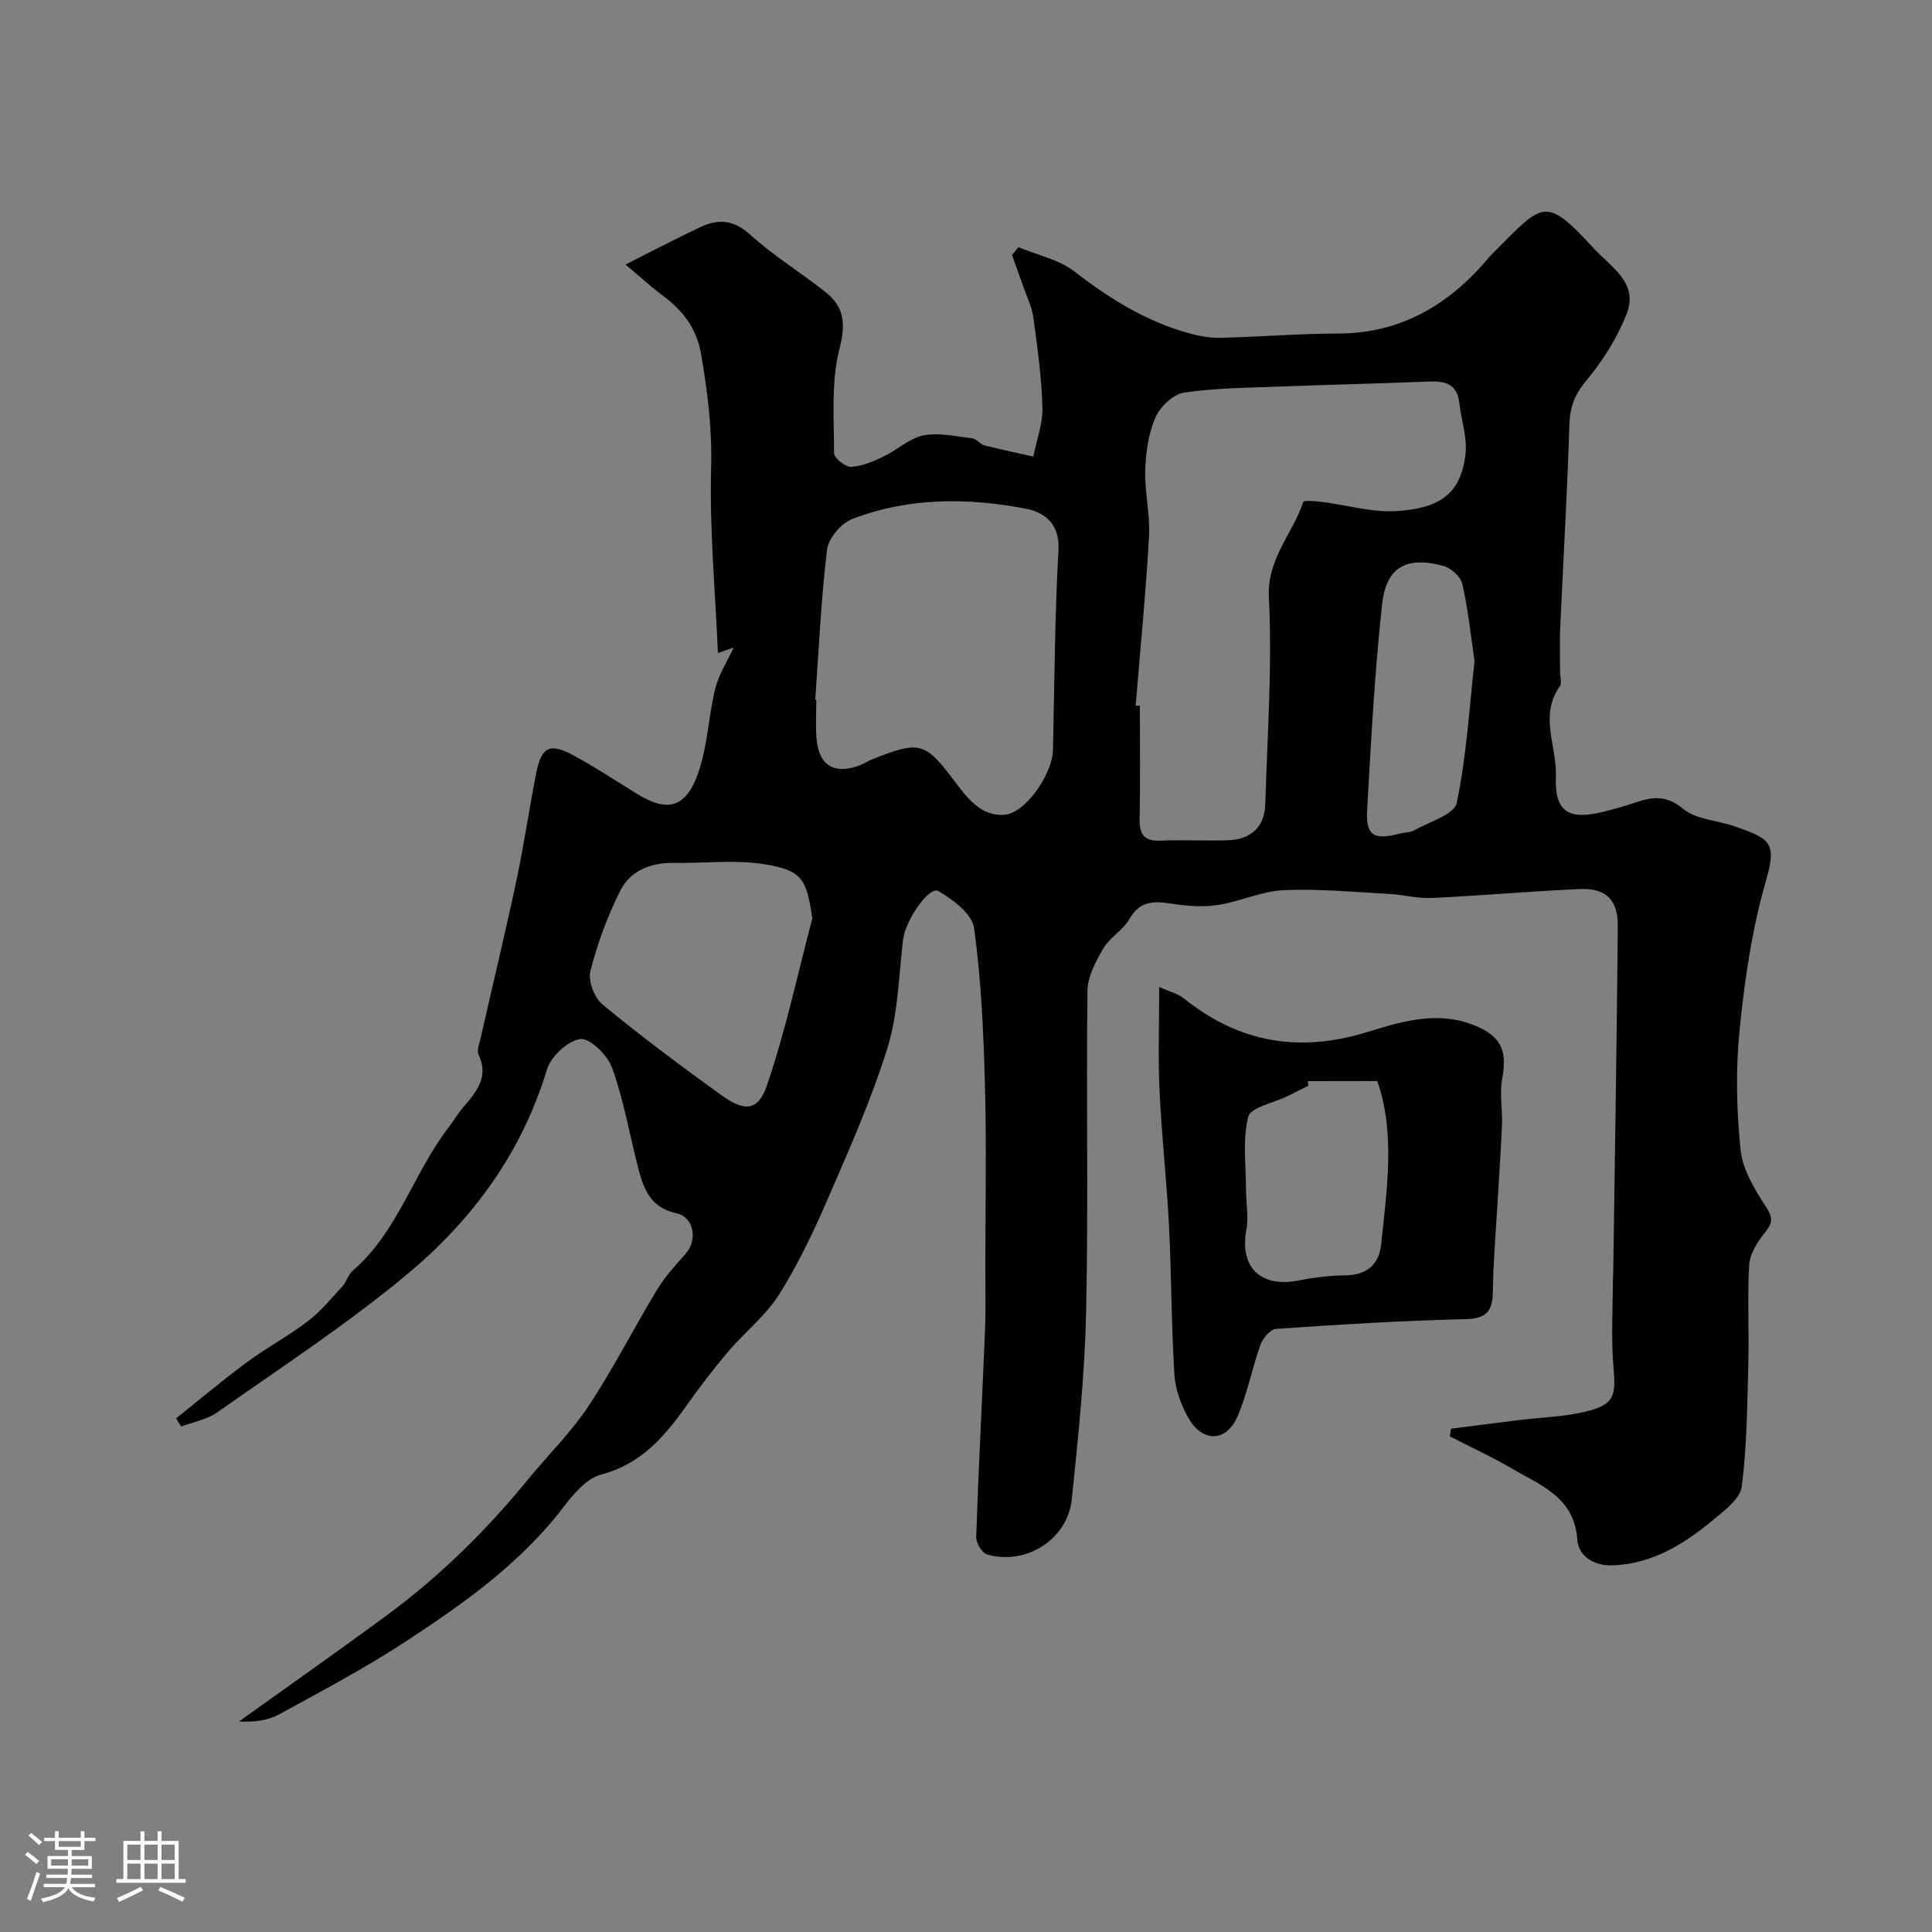 <svg enable-background="new 0 0 400 400" viewBox="0 0 400 400" xmlns="http://www.w3.org/2000/svg"><rect x="0" y="0" width="400" height="400" fill="#808080" stroke="none"/><path d="m5.17 384 .55-.58c.85.61 1.65 1.24 2.4 1.87l-.59.64c-.83-.73-1.62-1.38-2.36-1.93m1.22 9.53-.82-.34c.71-1.76 1.37-3.64 1.98-5.63.24.13.5.25.76.36-.6 1.67-1.24 3.54-1.92 5.61m-.5-13.5.57-.54c.56.44 1.31 1.06 2.26 1.87l-.64.64c-.68-.66-1.41-1.32-2.19-1.97m3.25.46h2.24v-1.36h.77v1.36h4.57v-1.36h.76v1.36h2.28v.69h-2.28v1.84h-2.64v1.26h4.18v2.64h-4.21c0 .45-.02.86-.05 1.21h4.32v.69h-4.38c-.04.34-.1.75-.19 1.22h5.15v.69h-4.82c.87 1.19 2.51 1.92 4.93 2.19-.17.31-.3.57-.37.76-2.77-.49-4.52-1.41-5.26-2.76-.56 1.26-2.3 2.23-5.24 2.9-.12-.24-.26-.48-.43-.72 2.73-.55 4.38-1.34 4.96-2.38h-4.38v-.69h4.65c.1-.38.17-.79.21-1.22h-4.32v-.69h4.4c.03-.34.05-.75.05-1.21h-4.2v-2.64h4.23v-1.26h-2.69v-1.84h-2.24zm1.46 4.46v1.29h3.45c.01-.4.02-.57.01-.53v-.32-.45h-3.46zm1.55-2.59h4.57v-1.19h-4.57zm6.11 2.59h-3.42v.77c-.01.19-.01.37-.02.53h3.44v-1.29z" fill="#fcfbfa"/><path d="m32.63 379.16h.82v1.98h3.54v7.89h1.46v.78h-14.37v-.78h1.46v-7.89h3.54v-1.98h.82v1.98h2.73zm-3.49 11.48.5.73c-1.61.82-3.28 1.63-5 2.41-.13-.27-.28-.55-.44-.82 1.75-.72 3.4-1.49 4.94-2.32m-2.78-5.55h2.73v-3.18h-2.73zm0 3.95h2.73v-3.2h-2.73zm3.54-3.95h2.73v-3.18h-2.73zm0 3.95h2.73v-3.2h-2.73zm7.89 4.68c-1.84-.92-3.51-1.7-5.02-2.32l.45-.73c1.89.8 3.57 1.55 5.04 2.23zm-1.62-11.81h-2.73v3.18h2.73zm-2.73 7.13h2.73v-3.2h-2.73z" fill="#fcfbfa"/><g fill="#010102"><path d="m36.45 293.66c4.89-3.89 9.67-7.93 14.69-11.64 4.06-3 8.57-5.4 12.58-8.46 2.67-2.04 4.87-4.73 7.17-7.23.86-.94 1.19-2.43 2.13-3.24 9.35-8.04 12.55-20.17 19.8-29.59 1.09-1.42 2-2.99 3.17-4.35 2.7-3.15 5.27-6.2 3.09-10.82-.41-.86.17-2.24.42-3.36 2.48-10.94 5.12-21.85 7.45-32.81 1.56-7.32 2.6-14.75 4.07-22.09 1.1-5.51 2.81-6.34 7.82-3.62 4.44 2.41 8.66 5.2 12.97 7.86 6.18 3.82 10.42 3.48 13.14-5.49 1.59-5.25 1.81-10.9 3.14-16.26.72-2.92 2.47-5.59 3.81-8.5-.84.29-2.22.78-3.26 1.14-.54-12.64-1.75-25.54-1.41-38.4.22-8.08-.74-15.76-2.1-23.6-.97-5.55-4.01-9.11-8.22-12.25-2.45-1.83-4.71-3.92-7.4-6.19 5.83-2.93 10.61-5.44 15.49-7.74 3.69-1.74 6.87-1.55 10.3 1.55 4.82 4.37 10.46 7.82 15.58 11.87 3.87 3.06 4.27 6.47 2.94 11.69-1.77 6.89-1.14 14.44-1.14 21.7 0 1 2.37 2.89 3.56 2.83 2.29-.13 4.62-1.16 6.76-2.18 2.8-1.33 5.28-3.76 8.17-4.33 3.21-.63 6.74.2 10.11.6.88.1 1.6 1.21 2.5 1.44 3.36.87 6.76 1.57 10.15 2.34.68-3.41 1.99-6.83 1.89-10.22-.17-6.21-1.04-12.42-1.88-18.59-.3-2.17-1.34-4.25-2.07-6.36-.76-2.2-1.56-4.38-2.35-6.57.45-.54.9-1.08 1.35-1.61 3.89 1.63 8.34 2.53 11.56 5.02 7.34 5.67 15.01 10.45 24 12.87 2.02.54 4.17.92 6.25.87 8.1-.2 16.2-.87 24.3-.88 13.29-.02 23.29-6.15 31.5-16 .21-.26.46-.48.7-.72 10.3-10.31 10.6-12 20.79-.92 3.62 3.93 9.35 7.16 6.8 13.59-1.95 4.93-4.9 9.67-8.31 13.74-2.44 2.91-3.42 5.53-3.54 9.22-.43 14.04-1.27 28.07-1.9 42.11-.13 3.02-.02 6.05-.02 9.08 0 1 .41 2.29-.07 2.95-4.31 6.07-.55 12.47-.8 18.68-.29 7.26 2.59 9.09 9.86 7.27 2.21-.55 4.41-1.16 6.56-1.89 3.55-1.22 6.46-1.61 9.94 1.3 2.64 2.21 6.97 2.34 10.49 3.56 7.49 2.61 8.96 3.3 6.66 11.25-2.88 9.96-4.41 20.42-5.46 30.77-.84 8.27-.66 16.76.19 25.03.42 4.12 2.96 8.25 5.32 11.87 1.6 2.45 1.12 3.52-.46 5.48-1.48 1.83-2.95 4.25-3.08 6.49-.4 6.81 0 13.66-.18 20.49-.22 8.47-.29 16.98-1.35 25.35-.31 2.49-3.48 4.89-5.78 6.8-6.09 5.06-12.62 9.23-21.01 9.53-4.13.15-7.05-2.19-7.26-5.28-.61-8.87-7.58-11.25-13.51-14.74-4.17-2.45-8.58-4.47-12.89-6.69.08-.53.17-1.06.25-1.58 4.7-.6 9.41-1.21 14.11-1.79 4.54-.56 9.19-.67 13.62-1.72 6.02-1.43 6.45-3.19 5.91-9.17-.55-5.98-.13-12.06-.13-18.09 0-.5.06-1 .07-1.5.34-23.93.74-47.86.95-71.79.05-5.51-2.51-7.92-7.94-7.67-10.21.46-20.4 1.37-30.61 1.85-2.91.14-5.85-.69-8.79-.84-7.28-.39-14.59-1.11-21.84-.78-4.6.21-9.09 2.39-13.71 3.08-3.13.47-6.47.19-9.63-.3-3.61-.56-6.47-.55-8.59 3.19-1.31 2.3-4.05 3.79-5.4 6.08-1.57 2.68-3.25 5.83-3.29 8.79-.27 22.16.2 44.33-.28 66.48-.28 12.98-1.64 25.95-2.98 38.87-.86 8.24-9.55 13.69-17.51 11.34-1.06-.31-2.31-2.39-2.27-3.6.48-14.21 1.24-28.41 1.82-42.61.18-4.49.07-9 .07-13.5.01-12.5.26-25-.08-37.49-.29-10.86-.77-21.77-2.25-32.5-.4-2.9-4.36-5.88-7.37-7.64-1.94-1.13-6.86 6.09-7.33 10.04-.89 7.46-1.02 15.18-3.19 22.27-3.24 10.54-7.76 20.71-12.15 30.86-3.01 6.96-6.27 13.9-10.29 20.3-2.8 4.46-7.2 7.89-10.67 11.98-3.06 3.61-5.93 7.41-8.68 11.27-4.52 6.36-9.35 11.93-17.52 14.08-2.98.78-5.69 3.96-7.74 6.65-8.92 11.71-20.73 20.06-32.82 27.97-8.42 5.51-17.36 10.24-26.2 15.07-2.33 1.27-5.17 1.59-8.22 1.43 10.28-7.37 20.64-14.64 30.82-22.15 10.88-8.03 20.44-17.47 29-27.94 4.16-5.09 8.93-9.76 12.54-15.21 5.15-7.78 9.39-16.17 14.23-24.16 1.6-2.64 3.75-4.98 5.82-7.3 2.6-2.91 1.83-7.66-1.9-8.47-5.56-1.2-6.86-5.36-7.99-9.85-1.72-6.77-2.93-13.71-5.28-20.25-.93-2.6-4.59-6.21-6.56-5.96-2.61.34-6.12 3.62-6.94 6.33-5.17 17.15-15.35 31-28.69 42.17-12.49 10.45-26.25 19.4-39.58 28.81-2.12 1.49-4.95 1.97-7.45 2.91-.36-.56-.71-1.12-1.06-1.68zm198.68-147.59c.29.02.58.05.87.07 0 7.82.1 15.65-.05 23.47-.06 3.17.95 4.57 4.28 4.44 4.65-.19 9.32.06 13.98-.08 4.77-.14 7.61-2.78 7.75-7.43.43-14.28 1.46-28.6.75-42.83-.41-8.11 4.93-13.15 7.11-19.77.13-.4 2.53-.2 3.84-.03 5.16.64 10.36 2.23 15.45 1.9 8.2-.52 13.39-2.95 14.32-11.96.35-3.39-.92-6.93-1.29-10.42-.44-4.01-3.01-4.57-6.37-4.43-10.1.4-20.21.63-30.32 1.02-6.78.26-13.61.28-20.29 1.26-2.25.33-4.96 2.92-5.94 5.15-1.45 3.32-2 7.22-2.11 10.9-.14 4.58 1.04 9.21.78 13.77-.66 11.67-1.81 23.31-2.76 34.97zm-66.34-1.21c.07 0 .15.01.22.01 0 2.66-.18 5.34.04 7.99.45 5.67 3.7 7.61 9.04 5.55.76-.29 1.45-.78 2.21-1.08 10.41-4.15 11.16-3.88 18.07 5.38 1.38 1.85 3 3.72 4.92 4.9 1.48.91 3.77 1.38 5.42.95 4.29-1.12 9.2-8.66 9.3-13.28.3-13.78.37-27.57 1.13-41.33.31-5.54-2.82-7.88-6.83-8.65-12.07-2.3-24.25-2.32-35.89 2.16-2.28.88-4.9 4-5.19 6.35-1.25 10.31-1.7 20.7-2.44 31.05zm-.61 45.29c-1.19-8.14-2.05-9.95-9.9-11.22-6.05-.98-12.38-.17-18.58-.28-4.82-.09-9.12 1.5-11.25 5.71-2.67 5.28-4.75 10.97-6.22 16.71-.52 2.02.84 5.53 2.52 6.91 7.92 6.52 16.16 12.68 24.48 18.68 4.94 3.57 7.71 3.45 9.57-1.99 3.85-11.25 6.34-22.98 9.38-34.52zm137.11-53.3c-.78-5.28-1.33-10.67-2.52-15.92-.34-1.51-2.34-3.34-3.92-3.76-7.63-2.06-11.85.18-12.7 7.94-1.55 14.05-2.27 28.2-3.09 42.33-.33 5.62 1.26 6.58 6.91 5.11.94-.24 2.03-.18 2.83-.64 3.11-1.78 8.29-3.26 8.8-5.67 2.02-9.58 2.58-19.47 3.69-29.39z"/><path d="m240 204.34c2.26 1.02 3.9 1.4 5.08 2.35 11.47 9.21 23.89 11.35 38.12 6.95 6.64-2.05 13.84-4.28 21.17-1.68 6.19 2.19 7.82 5.23 6.65 11.35-.59 3.06.08 6.35-.05 9.53-.23 5.6-.64 11.19-.96 16.78-.34 5.93-.86 11.85-.93 17.78-.05 4.11-1.35 5.62-5.77 5.72-13.05.3-26.08 1.12-39.11 2.01-1.18.08-2.74 1.93-3.23 3.28-1.75 4.87-2.7 10.05-4.73 14.78-2.32 5.42-7.26 5.55-10.22.34-1.54-2.71-2.69-5.97-2.88-9.05-.63-10.22-.6-20.49-1.11-30.72-.47-9.22-1.51-18.41-1.94-27.63-.35-6.84-.09-13.73-.09-21.79zm30.78 19.5c.02.32.05.65.07.97-1.46.73-2.93 1.46-4.39 2.18-2.8 1.38-7.51 2.26-8.02 4.22-1.21 4.71-.47 9.92-.47 14.93 0 2.85.57 5.79.07 8.54-1.42 7.72 2.96 11.99 10.88 10.42 3.2-.63 6.5-1.02 9.75-1.06 4.37-.06 6.84-2.33 7.27-6.3 1.24-11.6 2.94-23.29-.78-33.92-5.48.02-9.93.02-14.38.02z"/></g></svg>